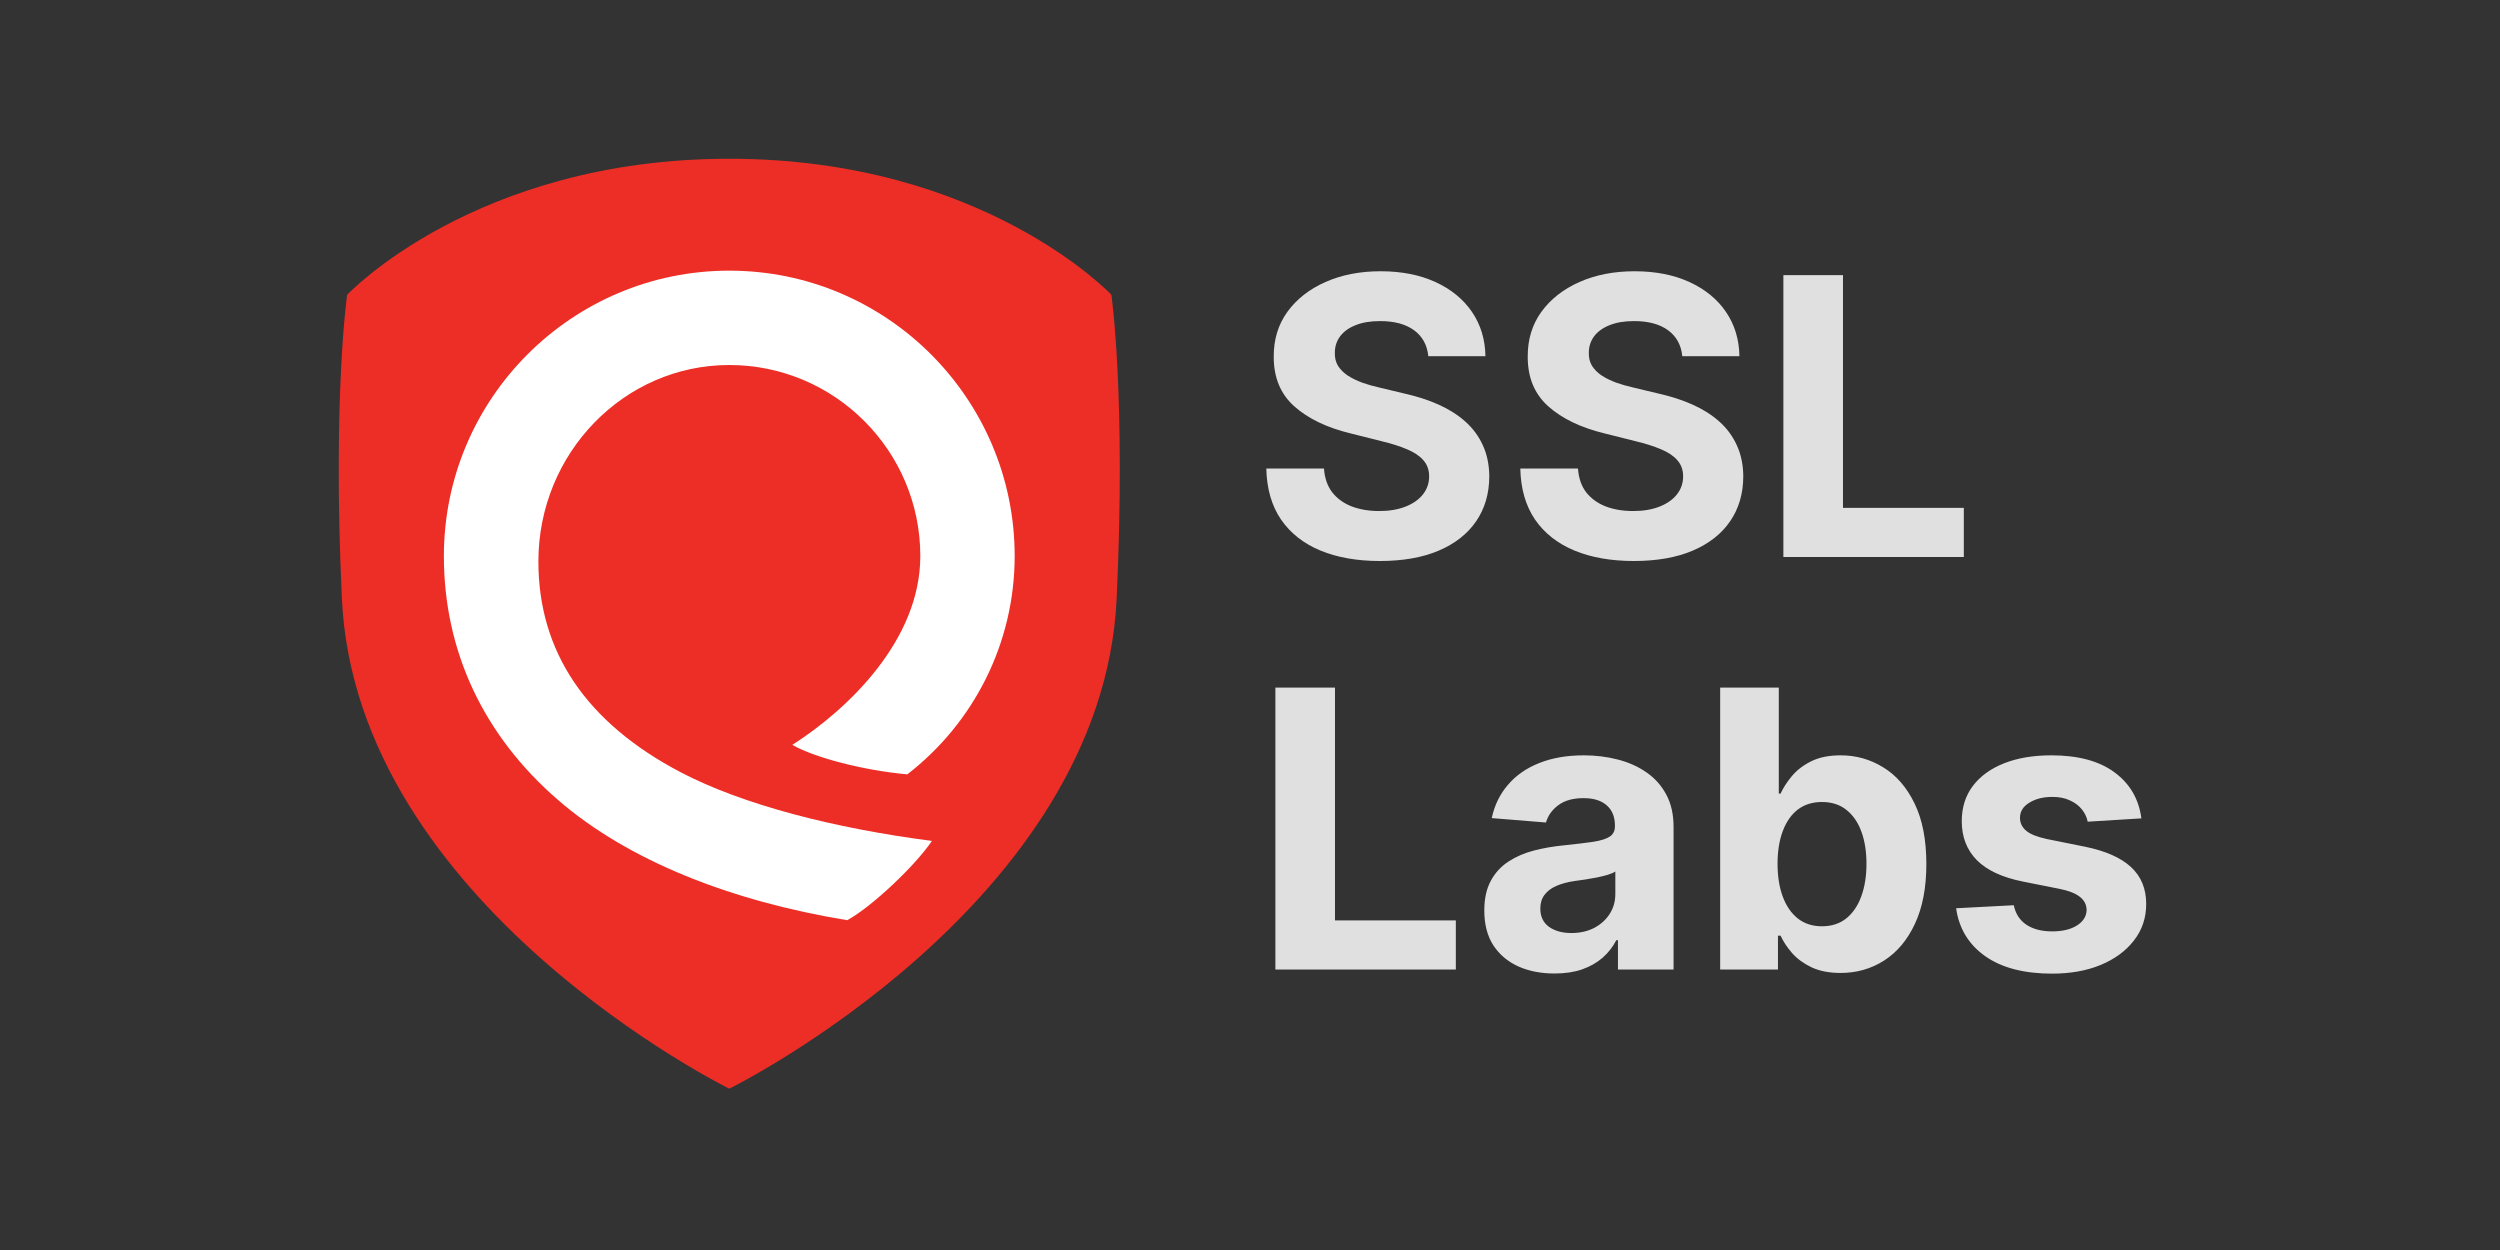 <svg width="2000" height="1000" viewBox="0 0 2000 1000" fill="none" xmlns="http://www.w3.org/2000/svg">
<rect x="0" y="0" width="2000" height="1000" fill="#333333" stroke="none"/>
<path d="M1142.65 284.947C1141.77 276.065 1137.99 269.164 1131.31 264.245C1124.63 259.327 1115.56 256.868 1104.11 256.868C1096.33 256.868 1089.76 257.969 1084.4 260.171C1079.04 262.3 1074.93 265.273 1072.07 269.091C1069.28 272.908 1067.88 277.239 1067.88 282.084C1067.74 286.122 1068.58 289.646 1070.41 292.655C1072.32 295.665 1074.93 298.271 1078.23 300.474C1081.54 302.603 1085.35 304.475 1089.69 306.09C1094.02 307.631 1098.64 308.953 1103.56 310.054L1123.82 314.899C1133.66 317.101 1142.69 320.038 1150.91 323.708C1159.13 327.379 1166.25 331.894 1172.27 337.253C1178.29 342.612 1182.95 348.925 1186.26 356.193C1189.63 363.46 1191.36 371.793 1191.43 381.189C1191.36 394.99 1187.84 406.956 1180.86 417.087C1173.96 427.145 1163.98 434.963 1150.91 440.542C1137.92 446.048 1122.24 448.801 1103.89 448.801C1085.68 448.801 1069.83 446.011 1056.32 440.432C1042.89 434.853 1032.39 426.594 1024.83 415.656C1017.34 404.644 1013.41 391.026 1013.04 374.802H1059.18C1059.7 382.364 1061.86 388.677 1065.68 393.743C1069.57 398.734 1074.75 402.515 1081.21 405.085C1087.74 407.58 1095.12 408.828 1103.34 408.828C1111.41 408.828 1118.43 407.654 1124.37 405.305C1130.39 402.956 1135.05 399.689 1138.36 395.504C1141.66 391.32 1143.31 386.512 1143.31 381.079C1143.31 376.014 1141.81 371.756 1138.8 368.306C1135.86 364.855 1131.53 361.919 1125.8 359.496C1120.15 357.074 1113.21 354.871 1104.99 352.889L1080.44 346.723C1061.42 342.098 1046.41 334.867 1035.4 325.03C1024.39 315.193 1018.92 301.942 1018.99 285.278C1018.92 271.623 1022.55 259.694 1029.89 249.49C1037.31 239.286 1047.47 231.321 1060.39 225.594C1073.31 219.868 1088 217.005 1104.44 217.005C1121.18 217.005 1135.79 219.868 1148.27 225.594C1160.82 231.321 1170.58 239.286 1177.56 249.49C1184.53 259.694 1188.13 271.513 1188.35 284.947H1142.65ZM1345.84 284.947C1344.96 276.065 1341.18 269.164 1334.5 264.245C1327.82 259.327 1318.76 256.868 1307.3 256.868C1299.52 256.868 1292.95 257.969 1287.59 260.171C1282.23 262.3 1278.12 265.273 1275.26 269.091C1272.47 272.908 1271.07 277.239 1271.07 282.084C1270.93 286.122 1271.77 289.646 1273.61 292.655C1275.52 295.665 1278.12 298.271 1281.43 300.474C1284.73 302.603 1288.55 304.475 1292.88 306.09C1297.21 307.631 1301.83 308.953 1306.75 310.054L1327.01 314.899C1336.85 317.101 1345.88 320.038 1354.1 323.708C1362.32 327.379 1369.45 331.894 1375.47 337.253C1381.48 342.612 1386.15 348.925 1389.45 356.193C1392.83 363.46 1394.55 371.793 1394.63 381.189C1394.55 394.99 1391.03 406.956 1384.05 417.087C1377.15 427.145 1367.17 434.963 1354.1 440.542C1341.11 446.048 1325.44 448.801 1307.08 448.801C1288.88 448.801 1273.02 446.011 1259.51 440.432C1246.08 434.853 1235.58 426.594 1228.02 415.656C1220.53 404.644 1216.6 391.026 1216.24 374.802H1262.38C1262.89 382.364 1265.05 388.677 1268.87 393.743C1272.76 398.734 1277.94 402.515 1284.4 405.085C1290.93 407.58 1298.31 408.828 1306.53 408.828C1314.61 408.828 1321.62 407.654 1327.56 405.305C1333.58 402.956 1338.25 399.689 1341.55 395.504C1344.85 391.32 1346.5 386.512 1346.5 381.079C1346.5 376.014 1345 371.756 1341.99 368.306C1339.05 364.855 1334.72 361.919 1329 359.496C1323.34 357.074 1316.41 354.871 1308.18 352.889L1283.63 346.723C1264.61 342.098 1249.6 334.867 1238.59 325.03C1227.58 315.193 1222.11 301.942 1222.18 285.278C1222.11 271.623 1225.74 259.694 1233.08 249.49C1240.5 239.286 1250.67 231.321 1263.59 225.594C1276.51 219.868 1291.19 217.005 1307.63 217.005C1324.37 217.005 1338.98 219.868 1351.46 225.594C1364.01 231.321 1373.78 239.286 1380.75 249.49C1387.72 259.694 1391.32 271.513 1391.54 284.947H1345.84ZM1426.7 445.607V220.089H1474.38V406.296H1571.06V445.607H1426.7ZM1020.31 775.607V550.089H1067.99V736.296H1164.67V775.607H1020.31ZM1243.6 778.801C1232.81 778.801 1223.19 776.929 1214.75 773.185C1206.31 769.367 1199.63 763.752 1194.71 756.337C1189.86 748.849 1187.44 739.526 1187.44 728.367C1187.44 718.971 1189.17 711.079 1192.62 704.692C1196.07 698.306 1200.77 693.167 1206.71 689.276C1212.66 685.385 1219.41 682.449 1226.97 680.467C1234.61 678.485 1242.61 677.09 1250.98 676.282C1260.82 675.255 1268.74 674.3 1274.76 673.419C1280.78 672.465 1285.15 671.07 1287.87 669.235C1290.58 667.4 1291.94 664.683 1291.94 661.086V660.425C1291.94 653.451 1289.74 648.056 1285.33 644.238C1281 640.421 1274.84 638.512 1266.84 638.512C1258.39 638.512 1251.68 640.384 1246.68 644.128C1241.69 647.799 1238.39 652.424 1236.77 658.003L1193.39 654.479C1195.59 644.202 1199.92 635.319 1206.38 627.831C1212.84 620.27 1221.17 614.47 1231.38 610.433C1241.66 606.322 1253.55 604.266 1267.06 604.266C1276.45 604.266 1285.44 605.367 1294.03 607.569C1302.7 609.772 1310.37 613.185 1317.05 617.81C1323.8 622.435 1329.12 628.382 1333.02 635.649C1336.91 642.844 1338.85 651.469 1338.85 661.527V775.607H1294.36V752.153H1293.04C1290.33 757.438 1286.69 762.1 1282.14 766.137C1277.59 770.102 1272.12 773.222 1265.73 775.497C1259.35 777.7 1251.97 778.801 1243.6 778.801ZM1257.03 746.427C1263.94 746.427 1270.03 745.068 1275.31 742.352C1280.6 739.563 1284.75 735.819 1287.76 731.12C1290.77 726.422 1292.27 721.1 1292.27 715.153V697.204C1290.8 698.159 1288.79 699.04 1286.22 699.847C1283.72 700.581 1280.89 701.279 1277.74 701.939C1274.58 702.527 1271.42 703.077 1268.27 703.591C1265.11 704.032 1262.25 704.435 1259.68 704.802C1254.17 705.61 1249.36 706.895 1245.25 708.657C1241.14 710.418 1237.95 712.804 1235.67 715.814C1233.4 718.751 1232.26 722.421 1232.26 726.826C1232.26 733.213 1234.57 738.094 1239.2 741.471C1243.89 744.775 1249.84 746.427 1257.03 746.427ZM1376.13 775.607V550.089H1423.04V634.878H1424.47C1426.52 630.327 1429.5 625.702 1433.39 621.004C1437.35 616.232 1442.49 612.268 1448.8 609.111C1455.19 605.881 1463.12 604.266 1472.59 604.266C1484.92 604.266 1496.3 607.496 1506.72 613.956C1517.15 620.343 1525.48 629.997 1531.72 642.917C1537.96 655.764 1541.08 671.878 1541.08 691.258C1541.08 710.125 1538.03 726.055 1531.94 739.049C1525.92 751.969 1517.7 761.769 1507.27 768.45C1496.92 775.057 1485.32 778.36 1472.48 778.36C1463.37 778.36 1455.63 776.855 1449.24 773.846C1442.93 770.836 1437.75 767.055 1433.72 762.504C1429.68 757.879 1426.6 753.217 1424.47 748.519H1422.37V775.607H1376.13ZM1422.04 691.038C1422.04 701.095 1423.44 709.868 1426.23 717.356C1429.02 724.844 1433.06 730.68 1438.34 734.864C1443.63 738.975 1450.05 741.031 1457.61 741.031C1465.25 741.031 1471.71 738.939 1476.99 734.754C1482.28 730.496 1486.28 724.623 1489 717.136C1491.79 709.574 1493.18 700.875 1493.18 691.038C1493.18 681.274 1491.82 672.685 1489.11 665.271C1486.39 657.856 1482.39 652.057 1477.1 647.872C1471.82 643.688 1465.32 641.596 1457.61 641.596C1449.98 641.596 1443.52 643.614 1438.23 647.652C1433.02 651.69 1429.02 657.416 1426.23 664.83C1423.44 672.245 1422.04 680.981 1422.04 691.038ZM1713.11 654.699L1670.16 657.342C1669.43 653.672 1667.85 650.368 1665.43 647.432C1663.01 644.422 1659.81 642.036 1655.85 640.274C1651.96 638.439 1647.3 637.521 1641.86 637.521C1634.6 637.521 1628.47 639.063 1623.48 642.146C1618.48 645.156 1615.99 649.194 1615.99 654.259C1615.99 658.297 1617.6 661.71 1620.83 664.5C1624.06 667.289 1629.61 669.528 1637.46 671.217L1668.07 677.383C1684.52 680.76 1696.78 686.193 1704.85 693.681C1712.93 701.169 1716.96 711.006 1716.96 723.192C1716.96 734.277 1713.7 744.004 1707.16 752.373C1700.7 760.742 1691.82 767.275 1680.52 771.974C1669.28 776.598 1656.33 778.911 1641.64 778.911C1619.25 778.911 1601.42 774.249 1588.13 764.926C1574.91 755.529 1567.17 742.756 1564.89 726.606L1611.03 724.183C1612.43 731.01 1615.8 736.222 1621.16 739.82C1626.52 743.343 1633.39 745.105 1641.75 745.105C1649.98 745.105 1656.58 743.527 1661.58 740.37C1666.64 737.14 1669.21 732.992 1669.28 727.927C1669.21 723.669 1667.41 720.182 1663.89 717.466C1660.36 714.676 1654.93 712.547 1647.59 711.079L1618.3 705.243C1601.78 701.939 1589.49 696.213 1581.41 688.065C1573.41 679.916 1569.41 669.528 1569.41 656.902C1569.41 646.037 1572.34 636.677 1578.22 628.822C1584.16 620.967 1592.5 614.911 1603.21 610.653C1614.01 606.395 1626.63 604.266 1641.09 604.266C1662.46 604.266 1679.27 608.781 1691.53 617.81C1703.86 626.84 1711.05 639.136 1713.11 654.699Z" fill="#E0E0E0"/>
<g clip-path="url(#clip0_758_155)">
<path fill-rule="evenodd" clip-rule="evenodd" d="M583.37 127.002C786.814 127.002 889.108 235.855 889.108 235.855C889.108 235.855 900.804 316.428 893.339 478.665C882.063 723.741 583.441 870.924 583.415 870.939C583.39 870.952 284.771 723.741 273.491 478.665C266.024 316.428 277.722 235.855 277.722 235.855C277.722 235.855 379.923 127.002 583.37 127.002Z" fill="#ED2E26"/>
<path fill-rule="evenodd" clip-rule="evenodd" d="M430.708 449.158C430.708 362.503 499.213 292.006 583.416 292.006C667.691 292.006 736.251 360.567 736.251 444.838C736.251 512.117 678.419 567.468 633.845 595.912C651.137 605.777 689.3 616.138 725.838 619.486C779.193 578.194 811.734 514.364 811.734 444.838C811.734 318.945 709.312 216.523 583.416 216.523C457.523 216.523 355.102 318.945 355.102 444.838C355.102 520.874 386.761 588.42 446.655 640.181C502.652 688.569 584.564 720.869 677.825 736.161C698.031 724.996 732.586 692.031 745.546 672.734C667.655 662.717 593.939 643.722 544.523 617.798C469.003 578.184 430.708 521.442 430.708 449.158Z" fill="white"/>
</g>
<defs>
<clipPath id="clip0_758_155">
<rect width="624.366" height="746.193" fill="white" transform="translate(271 127)"/>
</clipPath>
</defs>
</svg>
